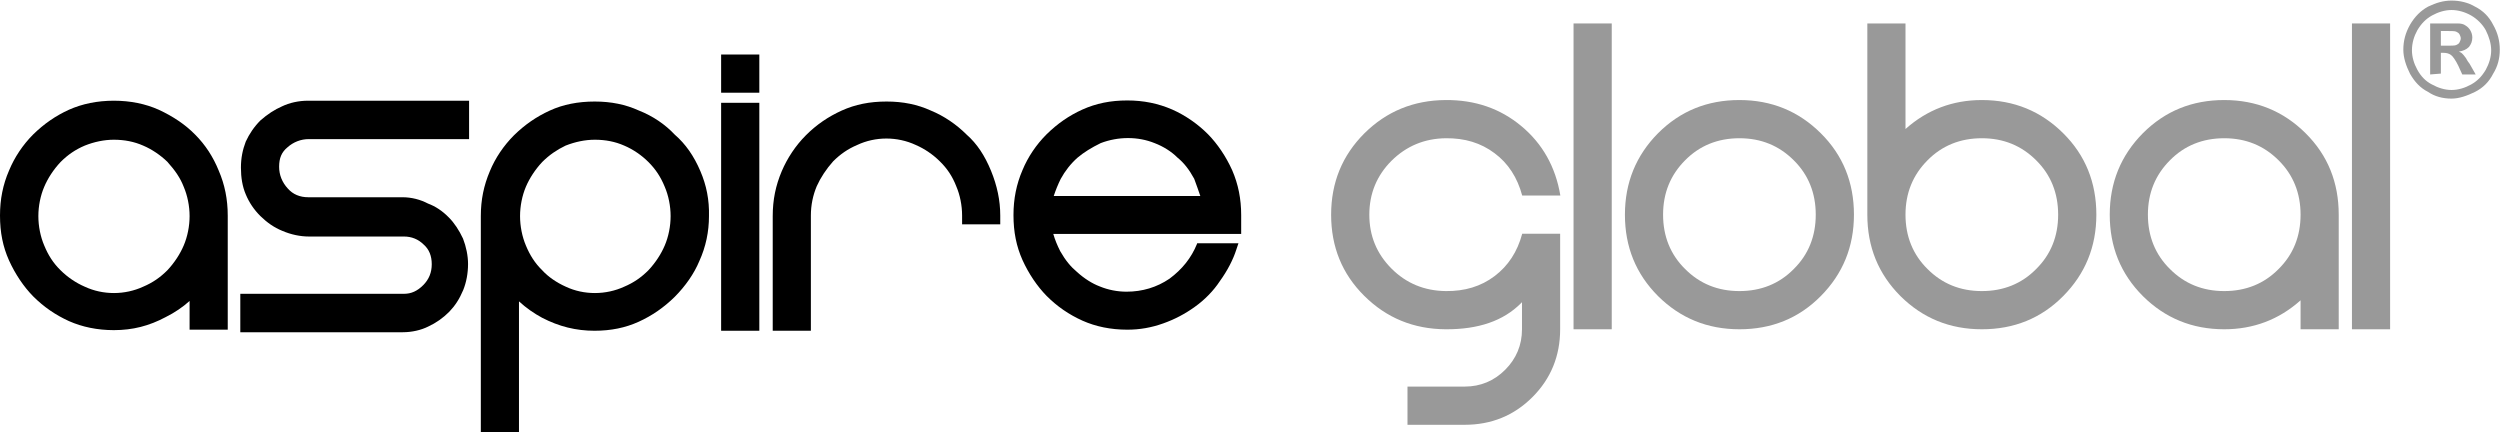 <?xml version="1.0" encoding="UTF-8"?>
<svg xmlns="http://www.w3.org/2000/svg" xmlns:xlink="http://www.w3.org/1999/xlink" width="237pt" height="41pt" viewBox="0 0 237 41" version="1.1">
<g id="surface1">
<path style=" stroke:none;fill-rule:nonzero;fill:rgb(60%,60%,60%);fill-opacity:1;" d="M 232.406 0.055 C 233.242 0.055 234 0.254 234.633 0.629 C 235.391 1.008 235.965 1.586 236.344 2.34 C 236.781 3.098 236.98 3.875 236.98 4.711 C 236.98 5.547 236.781 6.301 236.344 7 C 235.965 7.754 235.391 8.332 234.633 8.711 C 233.879 9.086 233.105 9.348 232.406 9.348 C 231.574 9.348 230.816 9.148 230.18 8.711 C 229.426 8.332 228.91 7.754 228.473 7 C 228.094 6.242 227.836 5.465 227.836 4.711 C 227.836 3.875 228.035 3.117 228.473 2.34 C 228.91 1.586 229.484 1.008 230.18 0.629 C 230.957 0.254 231.652 0.055 232.406 0.055 M 232.406 0.949 C 231.773 0.949 231.137 1.148 230.559 1.465 C 229.984 1.785 229.547 2.223 229.168 2.859 C 228.848 3.438 228.652 4.074 228.652 4.77 C 228.652 5.406 228.848 6.043 229.168 6.621 C 229.484 7.195 229.922 7.695 230.559 8.012 C 231.137 8.332 231.773 8.531 232.406 8.531 C 233.043 8.531 233.68 8.332 234.258 8.012 C 234.832 7.695 235.27 7.258 235.648 6.621 C 235.965 6.043 236.164 5.406 236.164 4.77 C 236.164 4.133 235.965 3.496 235.648 2.859 C 235.332 2.281 234.812 1.785 234.258 1.465 C 233.699 1.148 233.043 0.949 232.406 0.949 M 230.379 7.059 L 230.379 2.223 L 231.395 2.223 C 232.348 2.223 232.863 2.223 232.984 2.223 C 233.301 2.223 233.562 2.281 233.738 2.422 C 233.938 2.539 234.059 2.68 234.176 2.859 C 234.297 3.059 234.375 3.297 234.375 3.555 C 234.375 3.934 234.258 4.191 234.059 4.449 C 233.801 4.711 233.48 4.828 233.105 4.891 C 233.223 4.949 233.363 5.008 233.422 5.086 C 233.48 5.148 233.621 5.285 233.738 5.465 C 233.801 5.527 233.859 5.723 234.117 6.043 L 234.695 7.059 L 233.422 7.059 L 233.043 6.223 C 232.785 5.703 232.527 5.328 232.348 5.207 C 232.168 5.086 231.969 5.008 231.652 5.008 L 231.395 5.008 L 231.395 6.977 Z M 231.395 4.332 L 231.773 4.332 C 232.348 4.332 232.727 4.332 232.844 4.273 C 232.965 4.211 233.105 4.152 233.164 4.012 C 233.223 3.895 233.281 3.754 233.281 3.637 C 233.281 3.516 233.223 3.375 233.164 3.258 C 233.105 3.137 232.965 3.059 232.844 3 C 232.727 2.938 232.328 2.938 231.773 2.938 L 231.395 2.938 Z M 231.395 4.332 "/>
<path style=" stroke:none;fill-rule:nonzero;fill:rgb(60%,60%,60%);fill-opacity:1;" d="M 133.43 36.648 L 138.855 36.648 C 140.348 36.648 141.641 36.109 142.691 35.055 C 143.746 34 144.285 32.707 144.285 31.215 L 144.285 28.648 L 144.184 28.75 C 142.516 30.422 140.148 31.234 137.047 31.215 C 134.004 31.195 131.441 30.141 129.336 28.051 C 127.227 25.961 126.191 23.395 126.191 20.352 C 126.191 17.305 127.246 14.738 129.336 12.648 C 131.441 10.559 134.004 9.504 137.047 9.484 C 139.832 9.465 142.215 10.281 144.223 11.953 C 146.23 13.625 147.465 15.812 147.922 18.539 L 144.305 18.539 C 143.848 16.828 142.973 15.477 141.68 14.52 C 140.387 13.547 138.855 13.086 137.066 13.105 C 135.039 13.129 133.328 13.844 131.918 15.238 C 130.527 16.629 129.812 18.34 129.812 20.352 C 129.812 22.359 130.508 24.051 131.918 25.465 C 133.309 26.859 135.039 27.574 137.066 27.594 C 138.855 27.613 140.387 27.156 141.68 26.18 C 142.973 25.207 143.848 23.871 144.305 22.16 L 147.902 22.16 L 147.902 31.215 C 147.902 33.742 147.027 35.891 145.277 37.645 C 143.527 39.395 141.383 40.27 138.855 40.27 L 133.43 40.27 Z M 133.43 36.648 "/>
<path style=" stroke:none;fill-rule:nonzero;fill:rgb(60%,60%,60%);fill-opacity:1;" d="M 149.172 2.223 L 152.793 2.223 L 152.793 31.215 L 149.172 31.215 Z M 149.172 2.223 "/>
<path style=" stroke:none;fill-rule:nonzero;fill:rgb(60%,60%,60%);fill-opacity:1;" d="M 175.754 20.352 C 175.754 23.395 174.699 25.961 172.609 28.07 C 170.523 30.18 167.941 31.215 164.898 31.215 C 161.855 31.215 159.293 30.16 157.184 28.07 C 155.078 25.961 154.043 23.395 154.043 20.352 C 154.043 17.305 155.098 14.738 157.184 12.629 C 159.293 10.52 161.855 9.484 164.898 9.484 C 167.941 9.484 170.504 10.539 172.609 12.629 C 174.719 14.719 175.754 17.305 175.754 20.352 Z M 172.133 20.352 C 172.133 18.301 171.438 16.57 170.047 15.195 C 168.656 13.805 166.945 13.105 164.898 13.105 C 162.852 13.105 161.121 13.805 159.75 15.195 C 158.359 16.59 157.66 18.301 157.66 20.352 C 157.66 22.402 158.359 24.133 159.75 25.504 C 161.141 26.898 162.852 27.594 164.898 27.594 C 166.945 27.594 168.676 26.898 170.047 25.504 C 171.438 24.133 172.133 22.402 172.133 20.352 Z M 172.133 20.352 "/>
<path style=" stroke:none;fill-rule:nonzero;fill:rgb(60%,60%,60%);fill-opacity:1;" d="M 177.023 2.223 L 180.641 2.223 L 180.641 12.23 C 182.691 10.402 185.117 9.484 187.879 9.484 C 190.922 9.484 193.484 10.539 195.59 12.629 C 197.699 14.719 198.734 17.305 198.734 20.352 C 198.734 23.395 197.68 25.961 195.59 28.07 C 193.504 30.18 190.922 31.215 187.879 31.215 C 184.836 31.215 182.273 30.16 180.164 28.07 C 178.059 25.961 177.023 23.395 177.023 20.352 Z M 195.113 20.352 C 195.113 18.301 194.418 16.57 193.027 15.195 C 191.637 13.805 189.926 13.105 187.879 13.105 C 185.832 13.105 184.102 13.805 182.73 15.195 C 181.34 16.59 180.641 18.301 180.641 20.352 C 180.641 22.402 181.34 24.133 182.73 25.504 C 184.121 26.898 185.832 27.594 187.879 27.594 C 189.926 27.594 191.656 26.898 193.027 25.504 C 194.418 24.133 195.113 22.402 195.113 20.352 Z M 195.113 20.352 "/>
<path style=" stroke:none;fill-rule:nonzero;fill:rgb(60%,60%,60%);fill-opacity:1;" d="M 221.711 20.352 L 221.711 31.215 L 218.094 31.215 L 218.094 28.469 C 216.047 30.301 213.621 31.215 210.859 31.215 C 207.816 31.215 205.254 30.16 203.145 28.07 C 201.039 25.961 200.004 23.395 200.004 20.352 C 200.004 17.305 201.059 14.738 203.145 12.629 C 205.254 10.52 207.816 9.484 210.859 9.484 C 213.898 9.484 216.465 10.539 218.57 12.629 C 220.68 14.719 221.711 17.305 221.711 20.352 Z M 218.094 20.352 C 218.094 18.301 217.398 16.57 216.008 15.195 C 214.617 13.805 212.906 13.105 210.859 13.105 C 208.812 13.105 207.082 13.805 205.711 15.195 C 204.32 16.59 203.621 18.301 203.621 20.352 C 203.621 22.402 204.32 24.133 205.711 25.504 C 207.102 26.898 208.812 27.594 210.859 27.594 C 212.906 27.594 214.637 26.898 216.008 25.504 C 217.398 24.133 218.094 22.402 218.094 20.352 Z M 218.094 20.352 "/>
<path style=" stroke:none;fill-rule:nonzero;fill:rgb(60%,60%,60%);fill-opacity:1;" d="M 222.965 2.223 L 226.582 2.223 L 226.582 31.215 L 222.965 31.215 Z M 222.965 2.223 "/>
<path style=" stroke:none;fill-rule:nonzero;fill:rgb(0%,0%,0%);fill-opacity:1;" d="M 20.734 16.172 C 20.477 15.535 20.156 14.918 19.781 14.34 C 19.402 13.766 18.984 13.246 18.508 12.77 C 17.555 11.793 16.379 11.02 15.047 10.402 C 13.797 9.844 12.363 9.547 10.793 9.547 C 9.223 9.547 7.793 9.844 6.539 10.402 C 5.27 10.977 4.156 11.754 3.141 12.75 C 2.168 13.723 1.371 14.918 0.855 16.172 C 0.277 17.504 0 18.898 0 20.43 C 0 22.043 0.277 23.395 0.855 24.688 C 1.453 26.004 2.246 27.176 3.141 28.09 C 4.156 29.105 5.27 29.863 6.539 30.441 C 7.793 30.996 9.223 31.297 10.793 31.297 C 12.582 31.297 14.133 30.898 15.703 30.062 C 16.578 29.625 17.336 29.105 17.973 28.531 L 17.973 31.254 L 21.59 31.254 L 21.59 20.449 C 21.59 18.898 21.309 17.504 20.734 16.172 Z M 10.793 13.246 C 11.789 13.246 12.723 13.426 13.578 13.805 C 14.414 14.16 15.227 14.719 15.863 15.336 C 16.617 16.172 17.098 16.887 17.414 17.703 C 17.773 18.539 17.973 19.535 17.973 20.488 C 17.973 21.445 17.773 22.441 17.414 23.277 C 17.078 24.07 16.539 24.906 15.863 25.625 C 15.188 26.301 14.473 26.797 13.578 27.176 C 11.848 27.973 9.781 27.992 8.031 27.176 C 7.195 26.816 6.383 26.262 5.746 25.625 C 5.051 24.949 4.57 24.191 4.195 23.277 C 3.836 22.441 3.637 21.445 3.637 20.488 C 3.637 19.535 3.836 18.539 4.195 17.703 C 4.531 16.906 5.07 16.074 5.746 15.355 C 6.422 14.68 7.137 14.184 8.031 13.805 C 8.926 13.445 9.879 13.246 10.793 13.246 Z M 10.793 13.246 "/>
<path style=" stroke:none;fill-rule:nonzero;fill:rgb(0%,0%,0%);fill-opacity:1;" d="M 26.461 15.812 C 26.461 16.57 26.738 17.285 27.293 17.883 C 27.77 18.422 28.426 18.699 29.223 18.699 L 38.168 18.699 C 39.004 18.699 39.859 18.918 40.574 19.297 C 41.27 19.555 41.945 19.992 42.562 20.629 C 43.059 21.125 43.535 21.844 43.895 22.621 C 44.191 23.375 44.371 24.25 44.371 25.027 C 44.371 25.902 44.211 26.758 43.914 27.496 C 43.555 28.352 43.137 28.988 42.582 29.562 C 41.984 30.16 41.328 30.617 40.594 30.957 C 39.918 31.297 39.043 31.496 38.188 31.496 L 22.781 31.496 L 22.781 27.852 L 38.309 27.852 C 38.984 27.852 39.559 27.594 40.117 27.035 C 40.672 26.48 40.93 25.824 40.93 25.047 C 40.93 24.25 40.672 23.633 40.176 23.195 C 39.66 22.68 39.023 22.422 38.289 22.422 L 29.281 22.422 C 28.469 22.422 27.594 22.242 26.758 21.883 C 25.98 21.566 25.324 21.105 24.691 20.488 C 24.074 19.875 23.617 19.195 23.297 18.422 C 22.98 17.684 22.84 16.828 22.84 15.895 C 22.84 14.977 23 14.203 23.297 13.426 C 23.637 12.688 24.094 12.012 24.691 11.414 C 25.367 10.82 26.043 10.383 26.738 10.082 C 27.434 9.746 28.309 9.547 29.203 9.547 L 44.469 9.547 L 44.469 13.188 L 29.262 13.188 C 28.527 13.188 27.812 13.465 27.254 13.965 C 26.699 14.422 26.461 14.977 26.461 15.812 Z M 26.461 15.812 "/>
<path style=" stroke:none;fill-rule:nonzero;fill:rgb(0%,0%,0%);fill-opacity:1;" d="M 66.398 16.23 C 65.781 14.777 64.984 13.645 63.973 12.77 C 63.059 11.793 61.883 10.996 60.57 10.48 C 59.301 9.902 57.93 9.625 56.379 9.625 C 54.809 9.625 53.375 9.902 52.125 10.48 C 50.852 11.059 49.738 11.832 48.723 12.828 C 47.75 13.805 46.953 14.977 46.438 16.23 C 45.863 17.586 45.582 18.938 45.582 20.488 L 45.582 40.965 L 49.199 40.965 L 49.199 28.57 C 49.898 29.207 50.613 29.703 51.387 30.121 C 52.996 30.957 54.609 31.355 56.359 31.355 C 57.906 31.355 59.281 31.078 60.551 30.5 C 61.824 29.922 62.938 29.145 63.953 28.152 C 64.984 27.117 65.801 25.941 66.297 24.75 C 66.914 23.395 67.211 21.961 67.211 20.488 C 67.25 18.957 66.973 17.566 66.398 16.23 Z M 56.398 13.246 C 57.391 13.246 58.324 13.426 59.18 13.805 C 60.016 14.16 60.832 14.719 61.465 15.355 C 62.164 16.051 62.641 16.789 63.016 17.703 C 63.375 18.539 63.574 19.535 63.574 20.488 C 63.574 21.445 63.375 22.441 63.016 23.277 C 62.68 24.07 62.141 24.906 61.465 25.625 C 60.789 26.301 60.074 26.797 59.18 27.176 C 57.449 27.973 55.363 27.992 53.633 27.176 C 52.781 26.797 51.965 26.242 51.406 25.625 C 50.711 24.949 50.234 24.191 49.855 23.277 C 49.5 22.441 49.301 21.445 49.301 20.488 C 49.301 19.535 49.5 18.539 49.855 17.703 C 50.195 16.906 50.73 16.074 51.406 15.355 C 52.062 14.699 52.781 14.203 53.613 13.805 C 54.527 13.445 55.465 13.246 56.398 13.246 Z M 56.398 13.246 "/>
<path style=" stroke:none;fill-rule:nonzero;fill:rgb(0%,0%,0%);fill-opacity:1;" d="M 68.363 5.168 L 71.984 5.168 L 71.984 8.789 L 68.363 8.789 Z M 68.363 5.168 "/>
<path style=" stroke:none;fill-rule:nonzero;fill:rgb(0%,0%,0%);fill-opacity:1;" d="M 68.363 9.746 L 71.984 9.746 L 71.984 31.355 L 68.363 31.355 Z M 68.363 9.746 "/>
<path style=" stroke:none;fill-rule:nonzero;fill:rgb(0%,0%,0%);fill-opacity:1;" d="M 94.824 20.43 L 94.824 21.266 L 91.207 21.266 L 91.207 20.43 C 91.207 19.477 91.008 18.48 90.648 17.645 C 90.293 16.73 89.793 15.973 89.098 15.297 C 88.461 14.66 87.648 14.102 86.812 13.742 C 85.062 12.93 82.996 12.93 81.266 13.742 C 80.371 14.121 79.656 14.621 78.98 15.297 C 78.324 16.031 77.789 16.848 77.43 17.645 C 77.07 18.5 76.871 19.434 76.871 20.43 L 76.871 31.355 L 73.254 31.355 L 73.254 20.488 C 73.254 18.938 73.535 17.586 74.109 16.23 C 74.645 14.977 75.422 13.805 76.395 12.828 C 77.41 11.812 78.523 11.059 79.797 10.48 C 81.086 9.902 82.438 9.625 84.051 9.625 C 85.602 9.625 86.973 9.902 88.242 10.48 C 89.496 10.996 90.668 11.793 91.645 12.77 C 92.617 13.625 93.352 14.738 93.949 16.191 C 94.527 17.605 94.824 18.996 94.824 20.43 Z M 94.824 20.43 "/>
<path style=" stroke:none;fill-rule:nonzero;fill:rgb(0%,0%,0%);fill-opacity:1;" d="M 113.469 23.137 C 112.934 24.449 112.078 25.523 110.867 26.422 C 109.672 27.234 108.301 27.652 106.793 27.652 C 105.918 27.652 105.043 27.477 104.266 27.156 C 103.531 26.879 102.777 26.398 102.102 25.785 C 101.504 25.285 101.008 24.688 100.508 23.812 C 100.23 23.258 100.012 22.738 99.852 22.18 L 117.664 22.18 L 117.664 20.391 C 117.664 18.859 117.387 17.465 116.809 16.133 C 116.215 14.82 115.418 13.645 114.523 12.73 C 113.551 11.754 112.379 10.938 111.125 10.383 C 109.793 9.805 108.402 9.523 106.871 9.523 C 105.262 9.523 103.91 9.805 102.617 10.383 C 101.344 10.957 100.23 11.734 99.219 12.73 C 98.242 13.703 97.449 14.879 96.93 16.133 C 96.355 17.465 96.078 18.859 96.078 20.391 C 96.078 22.004 96.355 23.355 96.93 24.648 C 97.527 25.961 98.324 27.137 99.219 28.051 C 100.23 29.066 101.344 29.824 102.617 30.398 C 103.867 30.957 105.301 31.254 106.871 31.254 C 108.043 31.254 109.156 31.059 110.27 30.66 C 111.344 30.281 112.336 29.762 113.273 29.086 C 114.227 28.41 115.062 27.535 115.637 26.66 C 116.371 25.645 116.91 24.59 117.207 23.652 L 117.406 23.059 L 113.492 23.059 Z M 100.551 16.969 C 100.965 16.211 101.504 15.516 102.16 14.938 C 102.754 14.441 103.453 14.004 104.348 13.566 C 106.016 12.93 107.883 12.93 109.453 13.566 C 110.289 13.883 111.066 14.383 111.602 14.918 L 111.621 14.938 C 112.238 15.438 112.734 16.074 113.211 16.949 C 113.41 17.504 113.629 18.082 113.789 18.578 L 99.895 18.578 C 100.07 18.043 100.289 17.504 100.551 16.969 Z M 100.551 16.969 "/>
</g>
</svg>

